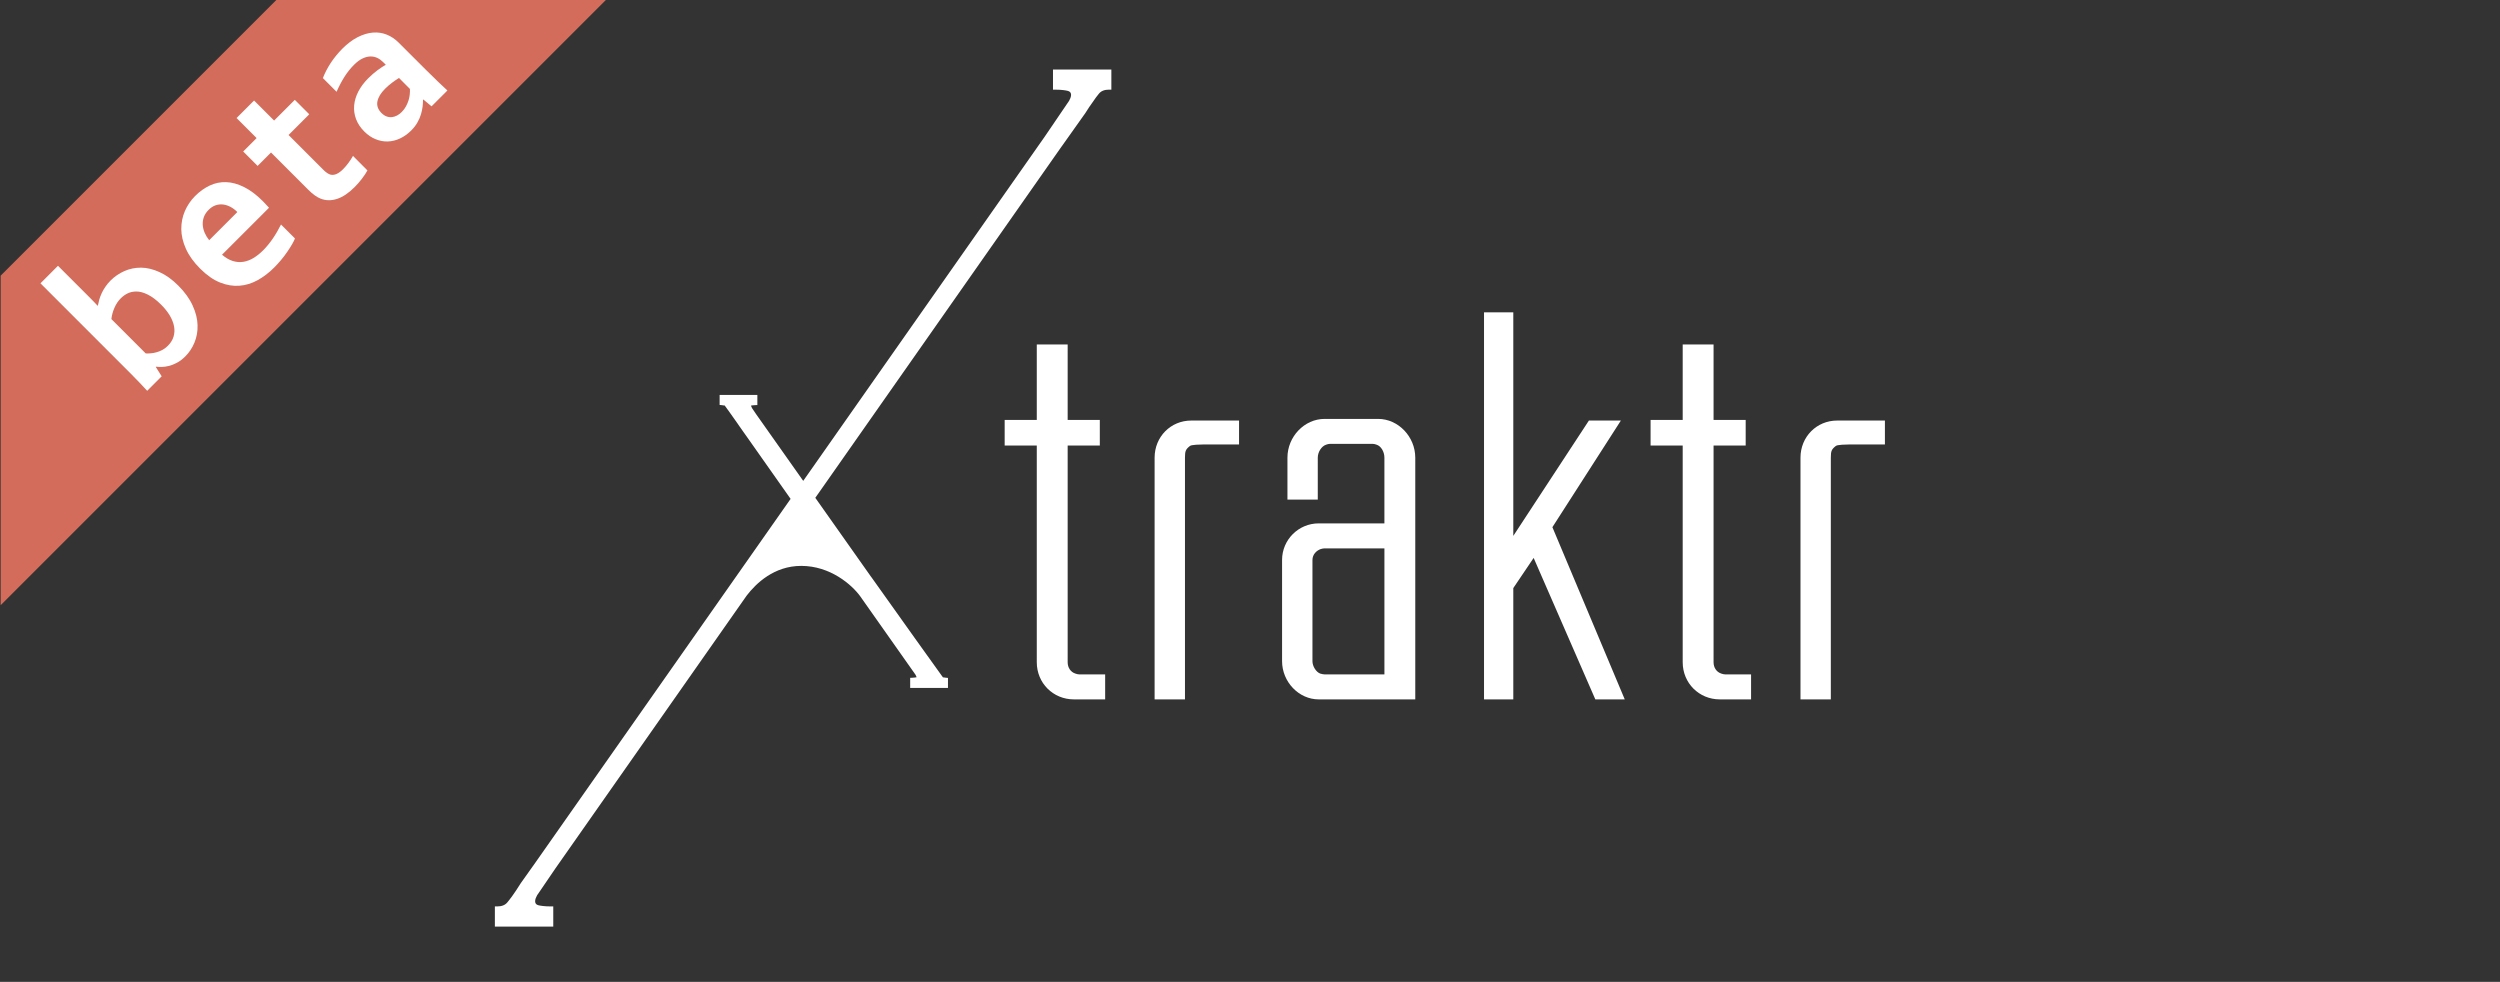 <?xml version="1.0" encoding="utf-8"?>
<!-- Generator: Adobe Illustrator 16.0.0, SVG Export Plug-In . SVG Version: 6.00 Build 0)  -->
<!DOCTYPE svg PUBLIC "-//W3C//DTD SVG 1.1//EN" "http://www.w3.org/Graphics/SVG/1.1/DTD/svg11.dtd">
<svg version="1.1" id="Layer_1" xmlns="http://www.w3.org/2000/svg" xmlns:xlink="http://www.w3.org/1999/xlink" x="0px" y="0px"
	 width="140.037px" height="55px" viewBox="124 -6 140.037 55" enable-background="new 124 -6 140.037 55" xml:space="preserve">
<rect x="124" y="-6" width="140.037" height="55" fill="#333333" stroke="none"/>
<g>
	<g>
		<path fill="#FFFFFF" d="M184.233,31.729c-0.264-0.088-0.428-0.332-0.428-0.633v-12.14h1.801v-1.432h-1.801v-4.229h-1.73v4.229
			h-1.799v1.432h1.799v12.14c0,1.166,0.914,2.08,2.08,2.08h1.75v-1.4h-1.449C184.378,31.775,184.321,31.758,184.233,31.729z"/>
		<path fill="#FFFFFF" d="M188.675,19.635v13.541h1.701V19.635c0-0.367,0.039-0.464,0.271-0.648c0.092-0.08,0.444-0.092,1.254-0.092
			l1.504,0.002v-1.34h-2.681C189.575,17.557,188.675,18.469,188.675,19.635z"/>
		<path fill="#FFFFFF" d="M201.196,17.465h-3c-1.129,0-2.08,0.993-2.08,2.17v2.352h1.699v-2.352c0-0.312,0.205-0.638,0.463-0.724
			c0.078-0.025,0.14-0.048,0.217-0.048h2.4c0.077,0,0.141,0.021,0.221,0.049c0.244,0.08,0.431,0.393,0.431,0.723v3.682h-3.681
			c-1.131,0-2.051,0.918-2.051,2.048v5.67c0,1.16,0.938,2.141,2.051,2.141h5.41v-13.54
			C203.276,18.459,202.323,17.465,201.196,17.465z M197.517,25.365c0-0.307,0.225-0.527,0.467-0.611
			c0.086-0.023,0.144-0.037,0.213-0.037h3.351v7.059h-3.351c-0.069,0-0.129-0.016-0.244-0.045c-0.231-0.084-0.436-0.41-0.436-0.693
			V25.365z"/>
		<polygon fill="#FFFFFF" points="214.793,17.557 213.002,17.557 208.767,24.018 208.767,11.497 207.127,11.497 207.127,33.176 
			208.767,33.176 208.767,26.941 209.907,25.252 213.362,33.176 215.01,33.176 210.957,23.53 		"/>
		<path fill="#FFFFFF" d="M220.413,31.729c-0.264-0.088-0.428-0.332-0.428-0.633v-12.14h1.799v-1.432h-1.799v-4.229h-1.729v4.229
			h-1.799v1.432h1.799v12.14c0,1.166,0.914,2.08,2.08,2.08h1.75v-1.4h-1.449C220.557,31.775,220.502,31.758,220.413,31.729z"/>
		<path fill="#FFFFFF" d="M226.905,17.557c-1.149,0-2.051,0.912-2.051,2.078v13.541h1.7V19.635c0-0.367,0.039-0.464,0.271-0.648
			c0.092-0.08,0.445-0.092,1.254-0.092l1.504,0.002v-1.34H226.905z"/>
	</g>
	<path fill="#FFFFFF" d="M182.983-2.107v1.129h0.125c0.371,0,0.596,0.042,0.697,0.067c0.096,0.024,0.154,0.071,0.178,0.141
		c0.047,0.136-0.037,0.365-0.215,0.59l-1.242,1.826l-13.533,19.29l-2.648-3.75l-0.221-0.328c-0.047-0.097-0.056-0.133-0.059-0.137
		c0.031-0.01,0.098-0.021,0.24-0.027l0.119-0.006v-0.567h-2.114v0.562l0.112,0.01c0.133,0.015,0.174,0.031,0.172,0.021
		c0.053,0.064,0.41,0.568,0.759,1.064l-0.001,0.002l0.273,0.389c0.028,0.039,0.058,0.08,0.084,0.118l0.1,0.142v-0.001l2.477,3.517
		L153.99,42.318l-0.817,1.15c-0.401,0.645-0.621,0.914-0.752,1.076c-0.127,0.154-0.314,0.229-0.576,0.229h-0.125v1.129h3.271v-1.129
		h-0.125c-0.375,0-0.601-0.041-0.7-0.064c-0.097-0.025-0.154-0.07-0.178-0.143c-0.046-0.137,0.037-0.363,0.216-0.59l0.884-1.299
		l10.732-15.309c0.527-0.689,1.538-1.67,3.061-1.67c1.629,0,2.83,1.055,3.297,1.693l3.105,4.406
		c0.047,0.096,0.057,0.133,0.061,0.137c-0.047,0.014-0.129,0.023-0.242,0.029l-0.119,0.006v0.566h2.117v-0.562l-0.112-0.01
		c-0.121-0.012-0.17-0.031-0.17-0.021c-0.162-0.211-2.665-3.725-3.983-5.578l-0.046-0.062h-0.001l-3.119-4.417l13.799-19.683h0.002
		l1.33-1.875c0.078-0.125,0.145-0.227,0.209-0.325l0.389-0.554c0.061-0.079,0.115-0.147,0.156-0.198
		c0.123-0.154,0.311-0.229,0.574-0.229h0.125v-1.128H182.983z"/>
</g>
<polygon fill="#D36C5B" points="157.954,-6.017 124.037,27.9 124.037,9.441 139.495,-6.017 "/>
<g>
	<g>
		<path fill="#FFFFFF" d="M133.987,9.998c0.362,0.362,0.631,0.734,0.805,1.119c0.175,0.384,0.267,0.75,0.274,1.099
			c0.011,0.351-0.049,0.675-0.174,0.976c-0.125,0.299-0.297,0.558-0.512,0.771c-0.152,0.152-0.308,0.271-0.467,0.355
			c-0.158,0.084-0.311,0.145-0.457,0.18s-0.279,0.055-0.402,0.057c-0.123,0-0.228-0.004-0.31-0.016l-0.017,0.018l0.33,0.521
			l-0.812,0.813c-0.112-0.125-0.254-0.277-0.426-0.455c-0.173-0.182-0.336-0.35-0.493-0.506l-5.059-5.06l0.98-0.982l1.67,1.67
			c0.119,0.118,0.229,0.229,0.328,0.332c0.1,0.102,0.175,0.182,0.227,0.239l0.01-0.008c0.02-0.106,0.046-0.219,0.078-0.335
			c0.033-0.116,0.078-0.235,0.134-0.356c0.055-0.121,0.123-0.242,0.207-0.363c0.082-0.122,0.18-0.239,0.293-0.354
			c0.225-0.224,0.481-0.399,0.774-0.529s0.605-0.193,0.938-0.191c0.331,0.003,0.676,0.087,1.033,0.251
			C133.301,9.406,133.646,9.658,133.987,9.998z M133.021,11.062c-0.25-0.251-0.498-0.438-0.738-0.558
			c-0.242-0.12-0.459-0.179-0.653-0.176c-0.192,0.003-0.358,0.041-0.497,0.114c-0.142,0.073-0.263,0.162-0.367,0.267
			c-0.145,0.145-0.263,0.319-0.353,0.526c-0.092,0.208-0.149,0.42-0.175,0.638l1.923,1.924c0.082,0.004,0.177,0.004,0.28-0.006
			c0.105-0.009,0.214-0.027,0.324-0.058c0.109-0.03,0.22-0.074,0.328-0.131c0.109-0.058,0.211-0.134,0.305-0.228
			c0.16-0.16,0.269-0.332,0.324-0.518c0.055-0.186,0.064-0.375,0.027-0.576c-0.037-0.199-0.117-0.402-0.24-0.609
			C133.387,11.467,133.225,11.264,133.021,11.062z"/>
		<path fill="#FFFFFF" d="M138.738,8.024c0.189-0.19,0.369-0.409,0.538-0.654c0.169-0.246,0.323-0.511,0.465-0.795l0.782,0.783
			c-0.071,0.182-0.215,0.43-0.428,0.742c-0.213,0.312-0.459,0.608-0.742,0.891c-0.282,0.284-0.59,0.518-0.918,0.701
			c-0.33,0.182-0.67,0.287-1.023,0.313c-0.354,0.027-0.716-0.031-1.087-0.18c-0.372-0.148-0.743-0.407-1.113-0.777
			c-0.364-0.364-0.631-0.735-0.799-1.114c-0.169-0.378-0.255-0.746-0.258-1.103c-0.002-0.355,0.065-0.692,0.202-1.011
			c0.14-0.318,0.328-0.598,0.572-0.841c0.254-0.254,0.527-0.449,0.818-0.586c0.291-0.138,0.598-0.201,0.92-0.19
			c0.321,0.009,0.656,0.102,1.004,0.275s0.7,0.438,1.057,0.795c0.137,0.141,0.248,0.262,0.341,0.364l-2.632,2.631
			c0.199,0.171,0.398,0.288,0.6,0.351c0.2,0.062,0.396,0.078,0.591,0.047s0.384-0.101,0.569-0.213
			C138.385,8.34,138.562,8.198,138.738,8.024z M135.684,5.756c-0.125,0.125-0.211,0.259-0.264,0.4
			c-0.051,0.143-0.072,0.288-0.064,0.438c0.01,0.149,0.046,0.297,0.108,0.443c0.063,0.147,0.147,0.286,0.253,0.419l1.578-1.579
			c-0.119-0.119-0.246-0.215-0.383-0.288c-0.137-0.072-0.275-0.117-0.416-0.135c-0.143-0.016-0.281-0.001-0.419,0.045
			C135.939,5.546,135.809,5.632,135.684,5.756z"/>
		<path fill="#FFFFFF" d="M144.581,3.546c-0.076,0.145-0.183,0.302-0.315,0.475s-0.269,0.324-0.4,0.458
			c-0.336,0.337-0.666,0.559-0.99,0.663c-0.322,0.104-0.631,0.1-0.924-0.018c-0.209-0.083-0.439-0.25-0.691-0.501l-2.08-2.08
			l-0.75,0.75l-0.808-0.808l0.75-0.75l-1.122-1.123l0.98-0.982l1.123,1.123l1.16-1.16l0.809,0.809l-1.16,1.16l1.951,1.951
			c0.154,0.154,0.293,0.245,0.414,0.273c0.211,0.044,0.438-0.057,0.684-0.303c0.113-0.113,0.217-0.235,0.311-0.364
			c0.095-0.13,0.179-0.259,0.25-0.385L144.581,3.546z"/>
		<path fill="#FFFFFF" d="M147.711-0.428l-0.017,0.017c0.003,0.113-0.005,0.239-0.021,0.377c-0.017,0.14-0.048,0.284-0.093,0.438
			c-0.046,0.154-0.113,0.308-0.201,0.462c-0.089,0.154-0.203,0.302-0.344,0.443c-0.191,0.189-0.398,0.339-0.624,0.445
			s-0.452,0.163-0.685,0.17c-0.229,0.008-0.459-0.034-0.686-0.127c-0.227-0.091-0.438-0.233-0.634-0.431
			c-0.216-0.215-0.369-0.448-0.463-0.698c-0.093-0.25-0.128-0.505-0.105-0.765c0.023-0.26,0.103-0.52,0.234-0.777
			c0.135-0.258,0.319-0.506,0.557-0.744c0.175-0.174,0.347-0.322,0.515-0.447c0.17-0.124,0.324-0.228,0.465-0.308l-0.161-0.161
			c-0.095-0.094-0.2-0.168-0.319-0.224s-0.246-0.082-0.385-0.079c-0.139,0.002-0.284,0.041-0.438,0.114
			c-0.154,0.073-0.312,0.19-0.476,0.354c-0.198,0.199-0.375,0.42-0.53,0.663c-0.154,0.244-0.304,0.525-0.447,0.847l-0.767-0.768
			c0.113-0.29,0.261-0.572,0.438-0.845c0.18-0.273,0.394-0.536,0.639-0.788c0.292-0.292,0.585-0.513,0.876-0.661
			c0.291-0.146,0.574-0.233,0.849-0.254c0.272-0.022,0.531,0.016,0.776,0.114c0.244,0.098,0.468,0.248,0.668,0.449l1.515,1.513
			c0.265,0.265,0.494,0.49,0.69,0.675c0.194,0.185,0.371,0.349,0.524,0.493l-0.887,0.887L147.711-0.428z M146.35-1.633
			c-0.117,0.072-0.244,0.16-0.385,0.263c-0.14,0.104-0.271,0.219-0.396,0.343c-0.24,0.239-0.384,0.478-0.429,0.712
			c-0.043,0.234,0.033,0.449,0.229,0.646c0.092,0.091,0.187,0.155,0.286,0.191c0.099,0.036,0.197,0.049,0.296,0.039
			c0.099-0.011,0.194-0.039,0.288-0.09c0.094-0.05,0.181-0.114,0.261-0.194c0.101-0.101,0.181-0.207,0.242-0.321
			c0.062-0.115,0.11-0.229,0.146-0.344c0.034-0.114,0.058-0.228,0.066-0.335c0.01-0.109,0.012-0.208,0.007-0.296L146.35-1.633z"/>
	</g>
</g>
</svg>
